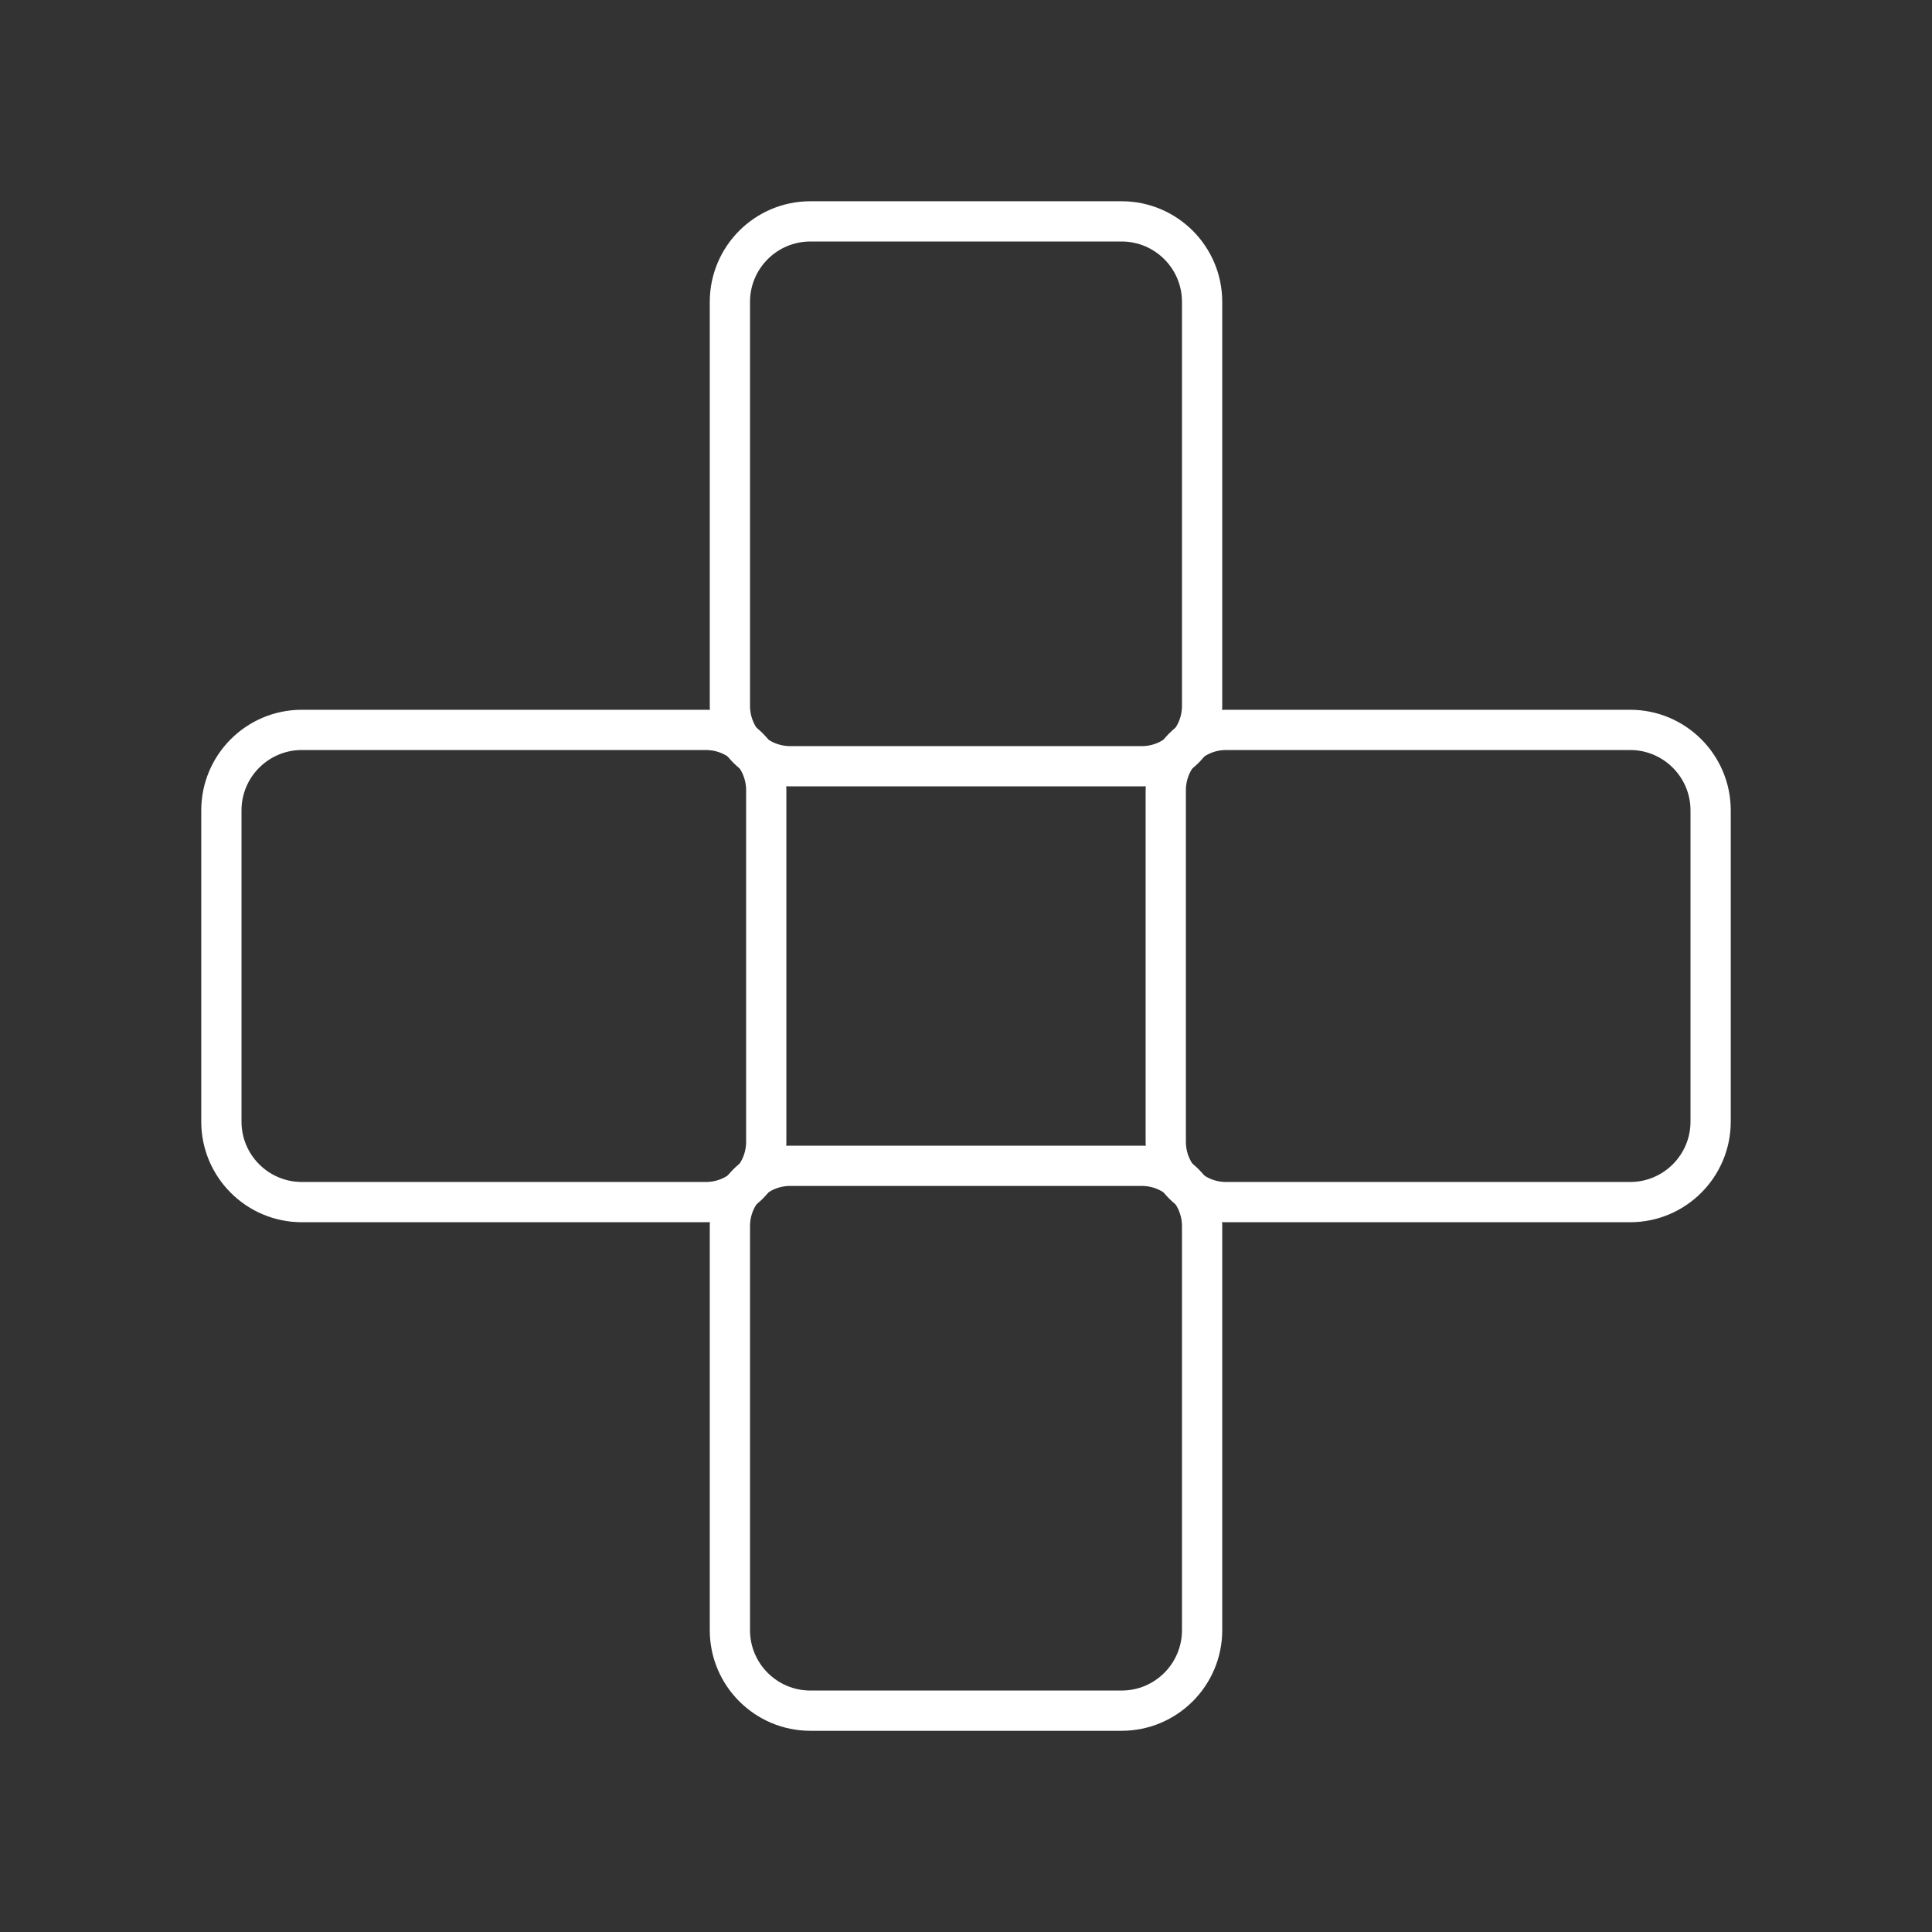 <?xml version="1.0" encoding="UTF-8"?><svg id="a" xmlns="http://www.w3.org/2000/svg" viewBox="0 0 48 48"><rect x="0" y="0" width="48" height="48" fill="#333333" stroke="none"/><defs><style>.b{fill:none;stroke:#fff;stroke-linecap:round;stroke-linejoin:round;}</style></defs><path class="b" d="M30.463,18.134h10.037c1.104,0,2,.896,2,2v7.732c0,1.104-.896,2-2,2h-10.037c-.828,0-1.5-.672-1.5-1.5v-8.732c0-.828.672-1.5,1.5-1.5Z"/><path class="b" d="M7.5,18.134h10.037c.828,0,1.5.672,1.5,1.5v8.732c0,.828-.672,1.5-1.5,1.5H7.5c-1.104,0-2-.896-2-2v-7.732c0-1.104.896-2,2-2Z"/><path class="b" d="M18.732,29.866h10.037c1.104,0,2,.896,2,2v7.732c0,1.104-.896,2-2,2h-10.037c-.828,0-1.5-.672-1.5-1.5v-8.732c0-.828.672-1.5,1.5-1.5Z" transform="translate(59.732 11.732) rotate(90)"/><path class="b" d="M19.232,6.402h10.037c.828,0,1.5.672,1.5,1.5v8.732c0,.828-.672,1.5-1.5,1.5h-10.037c-1.104,0-2-.896-2-2v-7.732c0-1.104.896-2,2-2Z" transform="translate(36.268 -11.732) rotate(90)"/></svg>